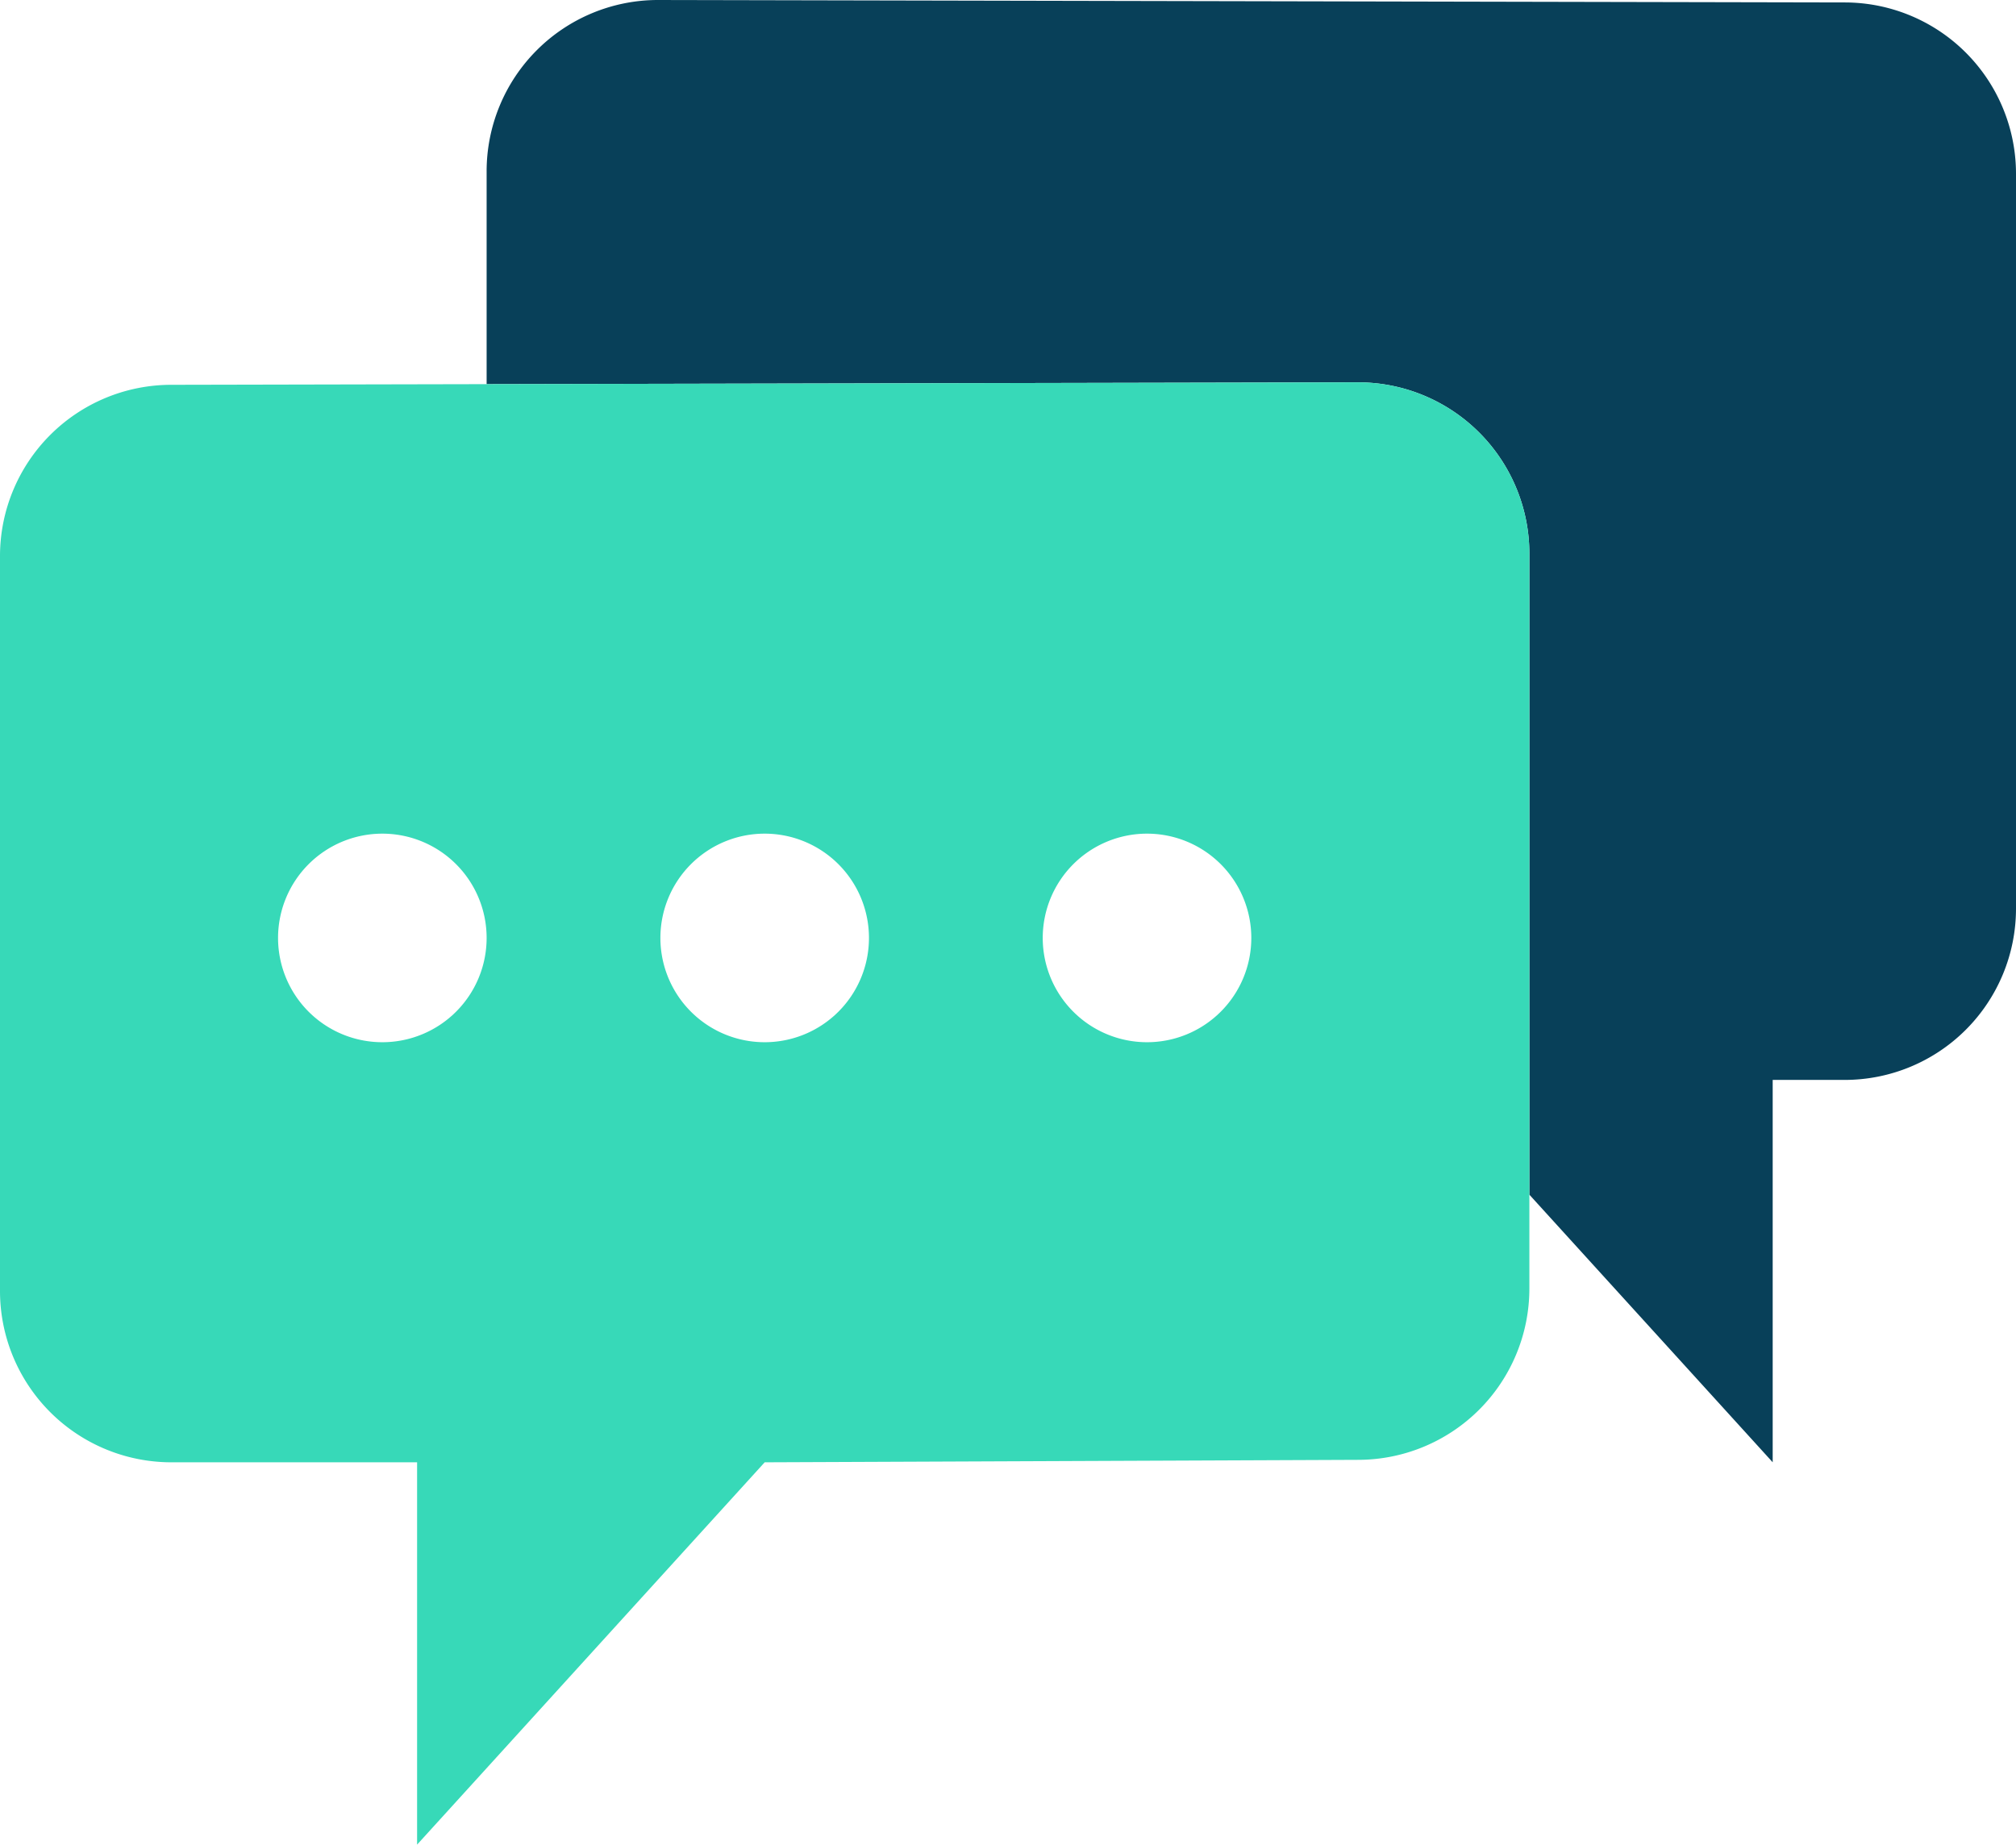 <svg xmlns="http://www.w3.org/2000/svg" viewBox="0 0 131.145 120"><defs><style>.cls-1{fill:#084059;}.cls-2{fill:#37d9b8;}</style></defs><title>Inform</title><g id="Layer_2" data-name="Layer 2"><g id="Layer_1-2" data-name="Layer 1"><path class="cls-1" d="M120,.159,42.8,0A11.146,11.146,0,0,0,31.656,11.147V24.99l56.688-.118A11.147,11.147,0,0,1,99.489,36.02V77.718l15.828,17.408V70.253H120a11.146,11.146,0,0,0,11.145-11.145V11.306A11.146,11.146,0,0,0,120,.159"/><path class="cls-2" d="M88.344,24.872l-77.198.161A11.146,11.146,0,0,0,0,36.178V83.98A11.146,11.146,0,0,0,11.145,95.128H27.133V120L49.745,95.128l38.599-.16A11.146,11.146,0,0,0,99.489,83.822V36.02A11.146,11.146,0,0,0,88.344,24.872ZM24.872,67.8a6.784,6.784,0,1,1,6.784-6.784A6.783,6.783,0,0,1,24.872,67.8Zm24.872,0a6.784,6.784,0,1,1,6.784-6.784A6.783,6.783,0,0,1,49.744,67.8Zm24.872,0A6.784,6.784,0,1,1,81.4,61.017,6.783,6.783,0,0,1,74.617,67.8Z"/></g></g></svg>